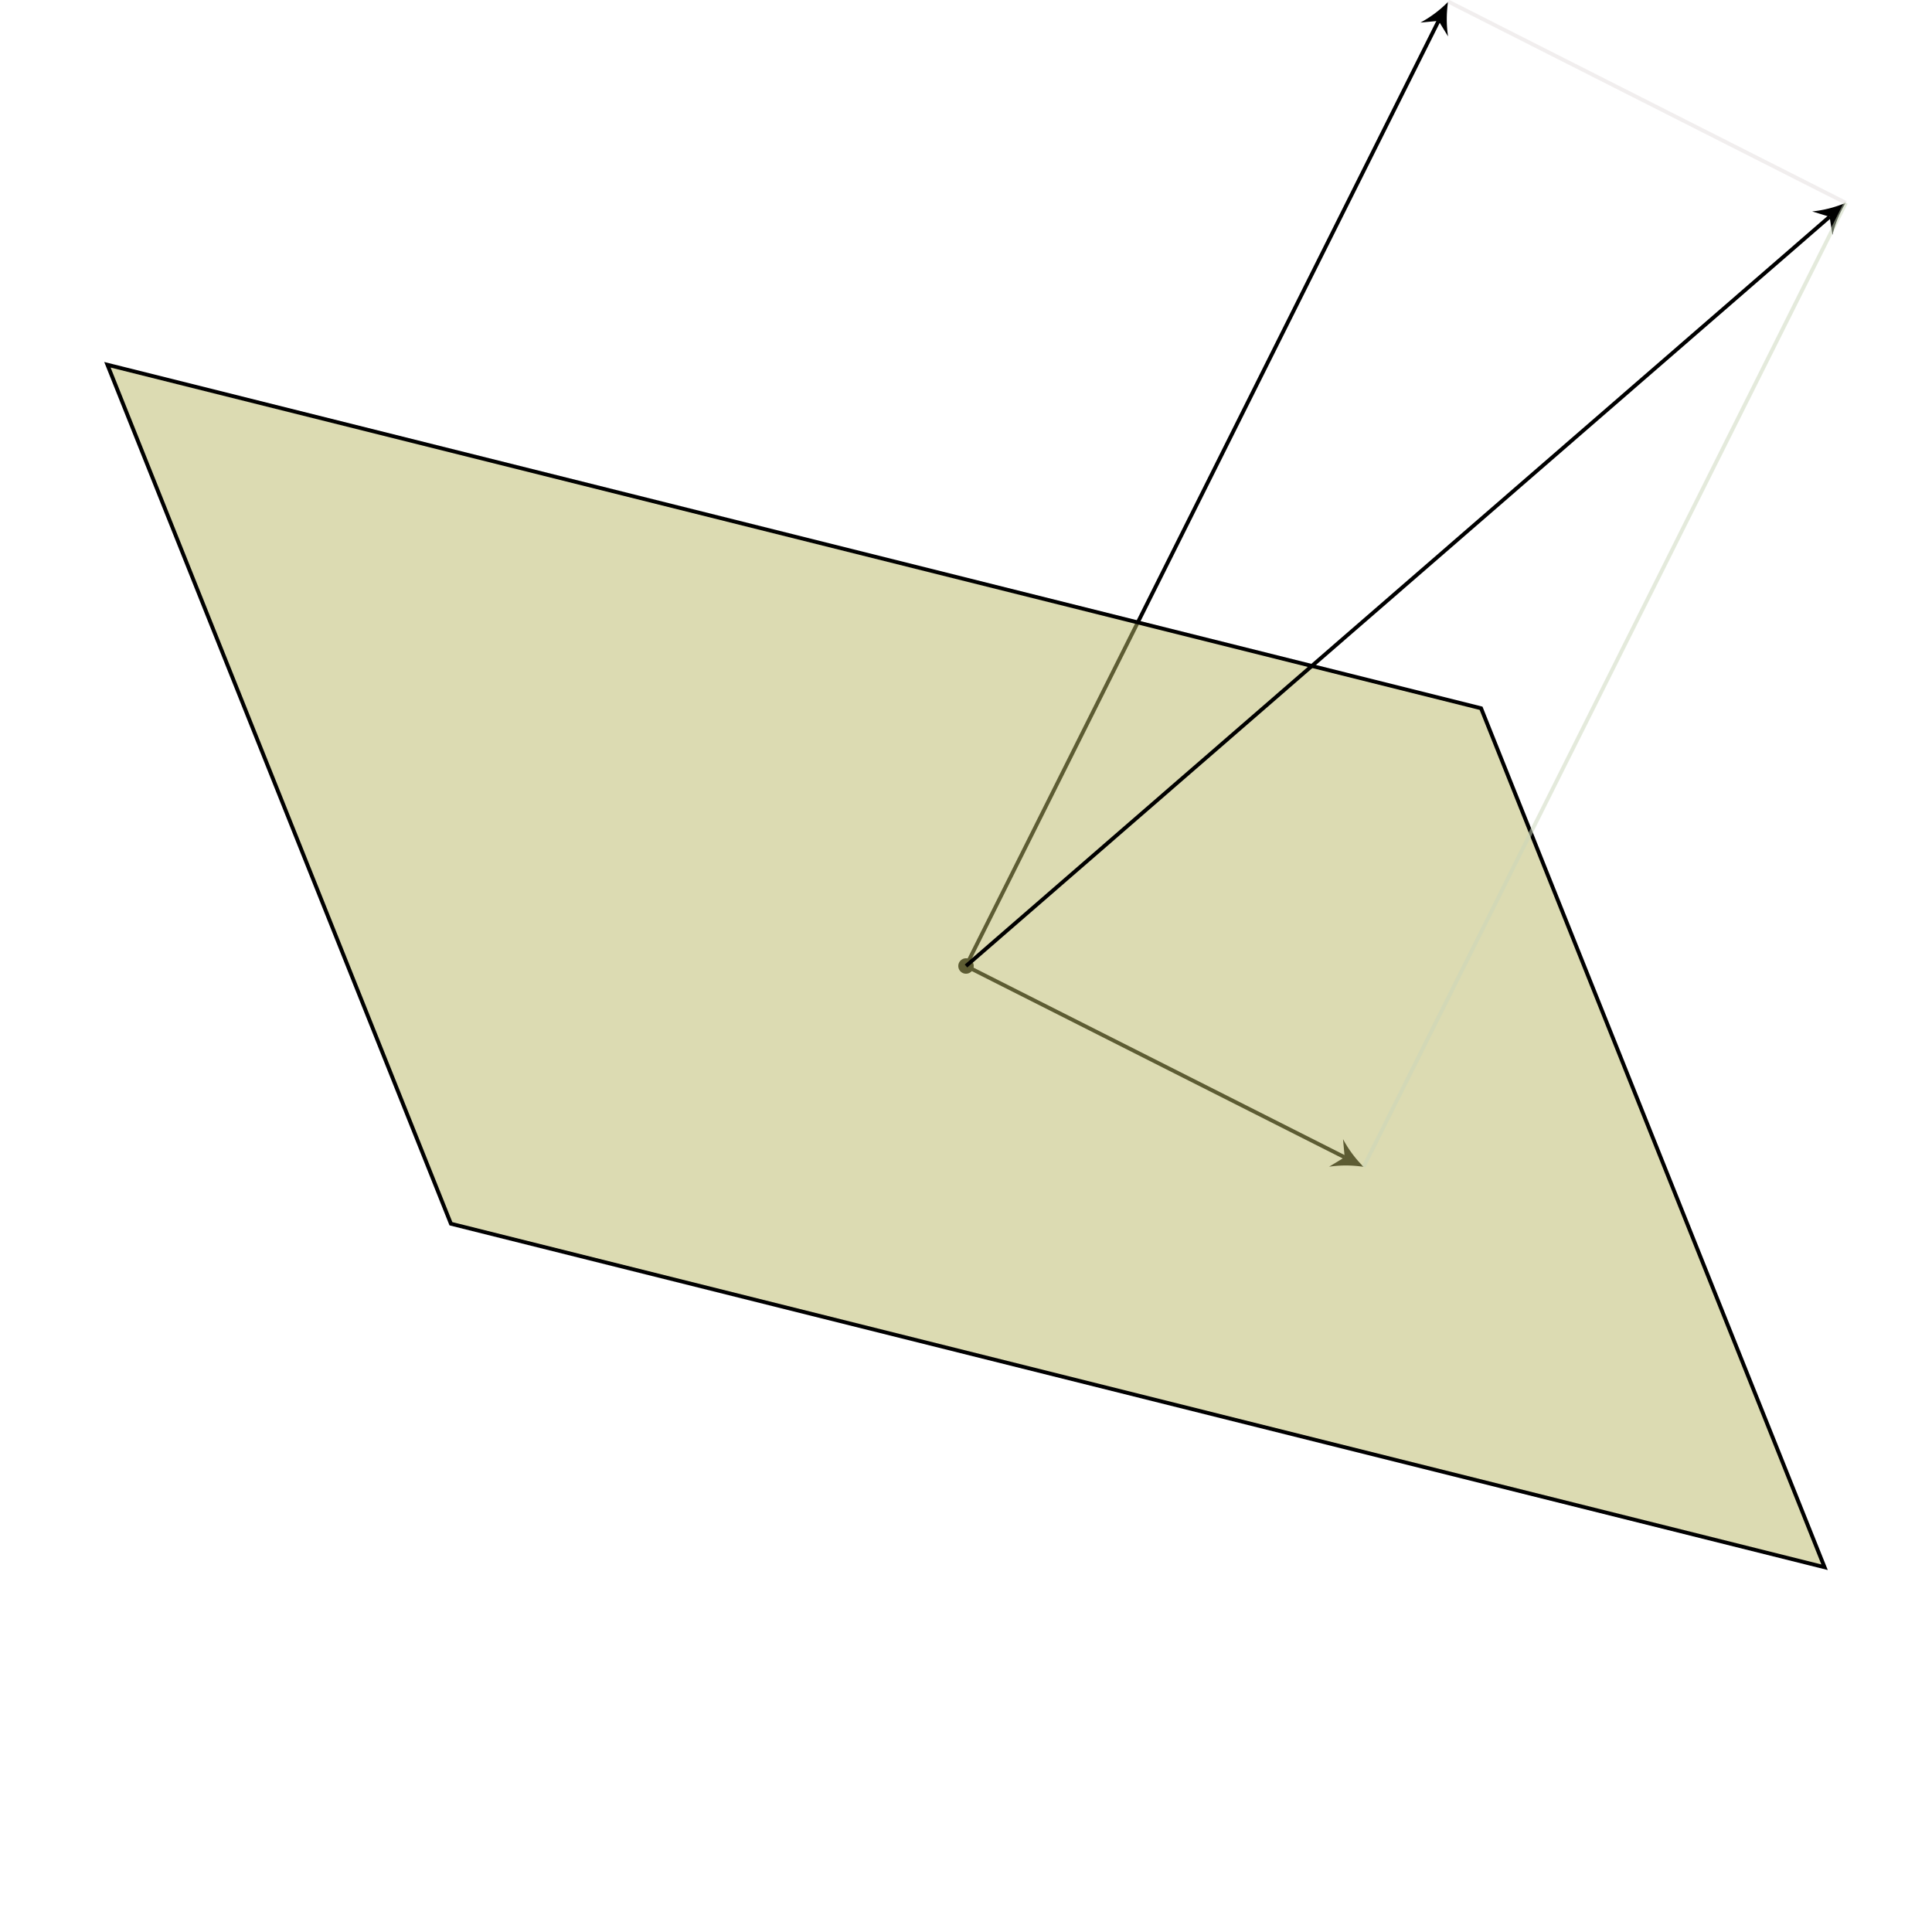 <svg version="1.2" xmlns="http://www.w3.org/2000/svg" viewBox="0 0 5 5">
  <g>
    <marker
      id="`u`.shape-leftArrowhead"
      markerUnits="strokeWidth"
      markerWidth="8"
      markerHeight="8"
      viewBox="0 0 8 8"
      refX="2.5"
      refY="4"
      orient="auto-start-reverse"
    >
      <path
        d="M0,0 A30,30,0,0,0,8,4 A30,30,0,0,0,0,8 L2.5,4 z"
        fill="#000000"
        fill-opacity="255"
      ></path>
    </marker>
    <marker
      id="`u`.shape-rightArrowhead"
      markerUnits="strokeWidth"
      markerWidth="8"
      markerHeight="8"
      viewBox="0 0 8 8"
      refX="2.5"
      refY="4"
      orient="auto-start-reverse"
    >
      <path
        d="M0,0 A30,30,0,0,0,8,4 A30,30,0,0,0,0,8 L2.5,4 z"
        fill="#000000"
        fill-opacity="255"
      ></path>
    </marker>
    <path
      d="M 2.5 2.5 L 3.723 0.054"
      stroke-opacity="255"
      stroke-width="0.01"
      stroke="#000000"
      stroke-linecap="butt"
      marker-end="url(#`u`.shape-rightArrowhead)"
    ></path>
    <title>`u`.shape</title>
  </g>
  <circle
    fill="#000000"
    fill-opacity="255"
    cx="2.5"
    cy="2.5"
    stroke="none"
    r="0.02"
  >
    <title>`S`.shape</title>
  </circle>
  <g>
    <marker
      id="`v`.shape-leftArrowhead"
      markerUnits="strokeWidth"
      markerWidth="8"
      markerHeight="8"
      viewBox="0 0 8 8"
      refX="2.5"
      refY="4"
      orient="auto-start-reverse"
    >
      <path
        d="M0,0 A30,30,0,0,0,8,4 A30,30,0,0,0,0,8 L2.5,4 z"
        fill="#000000"
        fill-opacity="255"
      ></path>
    </marker>
    <marker
      id="`v`.shape-rightArrowhead"
      markerUnits="strokeWidth"
      markerWidth="8"
      markerHeight="8"
      viewBox="0 0 8 8"
      refX="2.5"
      refY="4"
      orient="auto-start-reverse"
    >
      <path
        d="M0,0 A30,30,0,0,0,8,4 A30,30,0,0,0,0,8 L2.5,4 z"
        fill="#000000"
        fill-opacity="255"
      ></path>
    </marker>
    <path
      d="M 2.5 2.5 L 3.48 2.995"
      stroke-opacity="255"
      stroke-width="0.01"
      stroke="#000000"
      stroke-linecap="butt"
      marker-end="url(#`v`.shape-rightArrowhead)"
    ></path>
    <title>`v`.shape</title>
  </g>
  <polygon
    fill="#bbb866"
    fill-opacity="0.5"
    stroke="#000000"
    stroke-opacity="255"
    stroke-width="0.01"
    stroke-linecap="butt"
    transform="scale(1)"
    points="1.167,3.167,0.278,0.944,3.833,1.833,4.722,4.056"
  >
    <title>`P`.shape</title>
  </polygon>
  <g>
    <marker
      id="`w`.shape-leftArrowhead"
      markerUnits="strokeWidth"
      markerWidth="8"
      markerHeight="8"
      viewBox="0 0 8 8"
      refX="2.5"
      refY="4"
      orient="auto-start-reverse"
    >
      <path
        d="M0,0 A30,30,0,0,0,8,4 A30,30,0,0,0,0,8 L2.5,4 z"
        fill="#000000"
        fill-opacity="255"
      ></path>
    </marker>
    <marker
      id="`w`.shape-rightArrowhead"
      markerUnits="strokeWidth"
      markerWidth="8"
      markerHeight="8"
      viewBox="0 0 8 8"
      refX="2.5"
      refY="4"
      orient="auto-start-reverse"
    >
      <path
        d="M0,0 A30,30,0,0,0,8,4 A30,30,0,0,0,0,8 L2.5,4 z"
        fill="#000000"
        fill-opacity="255"
      ></path>
    </marker>
    <path
      d="M 2.5 2.5 L 4.735 0.561"
      stroke-opacity="255"
      stroke-width="0.01"
      stroke="#000000"
      stroke-linecap="butt"
      marker-end="url(#`w`.shape-rightArrowhead)"
    ></path>
    <title>`w`.shape</title>
  </g>
  <g>
    <marker
      id="`w`.dashed_u-leftArrowhead"
      markerUnits="strokeWidth"
      markerWidth="8"
      markerHeight="8"
      viewBox="0 0 8 8"
      refX="2.5"
      refY="4"
      orient="auto-start-reverse"
    >
      <path
        d="M0,0 A30,30,0,0,0,8,4 A30,30,0,0,0,0,8 L2.5,4 z"
        fill="#e5dede"
        fill-opacity="0.5"
      ></path>
    </marker>
    <marker
      id="`w`.dashed_u-rightArrowhead"
      markerUnits="strokeWidth"
      markerWidth="8"
      markerHeight="8"
      viewBox="0 0 8 8"
      refX="2.5"
      refY="4"
      orient="auto-start-reverse"
    >
      <path
        d="M0,0 A30,30,0,0,0,8,4 A30,30,0,0,0,0,8 L2.5,4 z"
        fill="#e5dede"
        fill-opacity="0.5"
      ></path>
    </marker>
    <path
      d="M 3.748 0.004 L 4.777 0.525"
      stroke-opacity="0.5"
      stroke-width="0.01"
      stroke="#e5dede"
      stroke-dasharray="7,5"
      stroke-linecap="butt"
    ></path>
    <title>`w`.dashed_u</title>
  </g>
  <g>
    <marker
      id="`w`.dashed_v-leftArrowhead"
      markerUnits="strokeWidth"
      markerWidth="8"
      markerHeight="8"
      viewBox="0 0 8 8"
      refX="2.5"
      refY="4"
      orient="auto-start-reverse"
    >
      <path
        d="M0,0 A30,30,0,0,0,8,4 A30,30,0,0,0,0,8 L2.5,4 z"
        fill="#cbd7bb"
        fill-opacity="0.5"
      ></path>
    </marker>
    <marker
      id="`w`.dashed_v-rightArrowhead"
      markerUnits="strokeWidth"
      markerWidth="8"
      markerHeight="8"
      viewBox="0 0 8 8"
      refX="2.5"
      refY="4"
      orient="auto-start-reverse"
    >
      <path
        d="M0,0 A30,30,0,0,0,8,4 A30,30,0,0,0,0,8 L2.5,4 z"
        fill="#cbd7bb"
        fill-opacity="0.5"
      ></path>
    </marker>
    <path
      d="M 3.529 3.02 L 4.777 0.525"
      stroke-opacity="0.5"
      stroke-width="0.01"
      stroke="#cbd7bb"
      stroke-dasharray="7,5"
      stroke-linecap="butt"
    ></path>
    <title>`w`.dashed_v</title>
  </g>
</svg>
